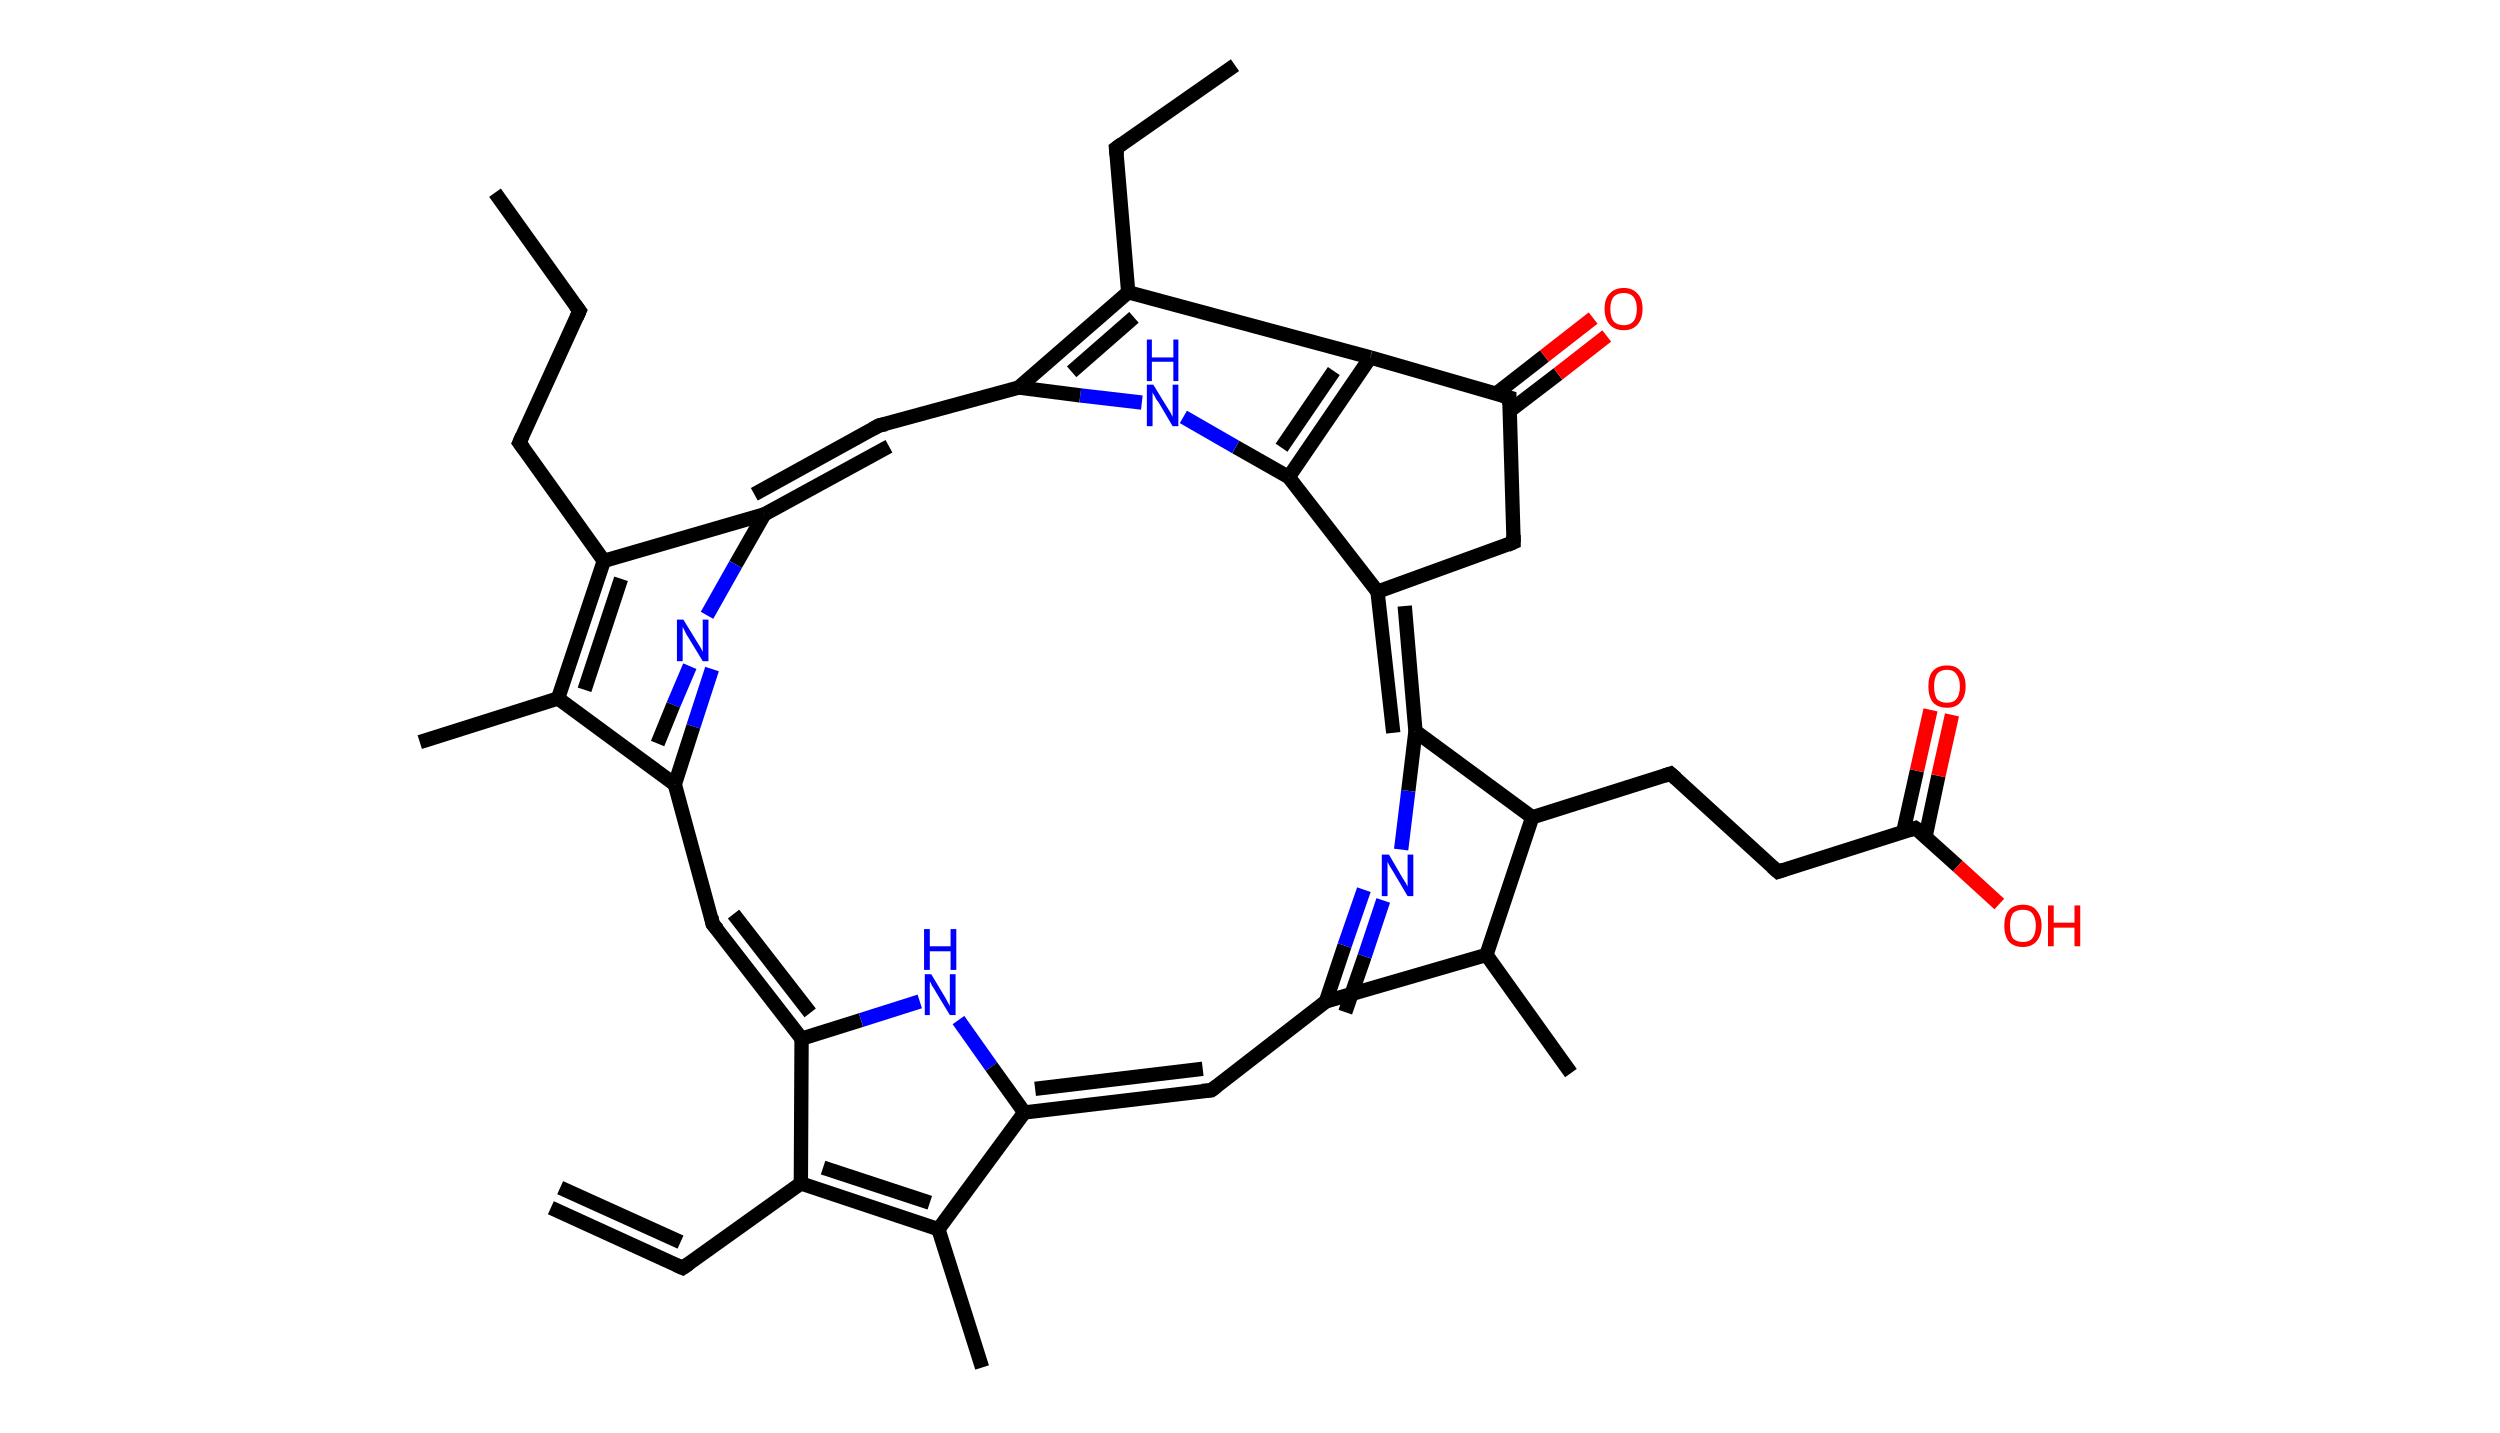 <?xml version='1.0' encoding='ASCII' standalone='yes'?>
<svg xmlns="http://www.w3.org/2000/svg" xmlns:rdkit="http://www.rdkit.org/xml" xmlns:xlink="http://www.w3.org/1999/xlink" version="1.1" baseProfile="full" xml:space="preserve" width="349px" height="200px" viewBox="0 0 349 200">
<!-- END OF HEADER -->
<rect style="opacity:1.0;fill:#FFFFFF;stroke:none" width="349.0" height="200.0" x="0.0" y="0.0"> </rect>
<path class="bond-0 atom-0 atom-1" d="M 76.9,168.6 L 95.3,177.0" style="fill:none;fill-rule:evenodd;stroke:#000000;stroke-width:2.0px;stroke-linecap:butt;stroke-linejoin:miter;stroke-opacity:1"/>
<path class="bond-0 atom-0 atom-1" d="M 78.2,165.8 L 95.0,173.4" style="fill:none;fill-rule:evenodd;stroke:#000000;stroke-width:2.0px;stroke-linecap:butt;stroke-linejoin:miter;stroke-opacity:1"/>
<path class="bond-1 atom-1 atom-2" d="M 95.3,177.0 L 111.8,165.2" style="fill:none;fill-rule:evenodd;stroke:#000000;stroke-width:2.0px;stroke-linecap:butt;stroke-linejoin:miter;stroke-opacity:1"/>
<path class="bond-2 atom-2 atom-3" d="M 111.8,165.2 L 131.0,171.6" style="fill:none;fill-rule:evenodd;stroke:#000000;stroke-width:2.0px;stroke-linecap:butt;stroke-linejoin:miter;stroke-opacity:1"/>
<path class="bond-2 atom-2 atom-3" d="M 114.9,163.0 L 129.8,167.9" style="fill:none;fill-rule:evenodd;stroke:#000000;stroke-width:2.0px;stroke-linecap:butt;stroke-linejoin:miter;stroke-opacity:1"/>
<path class="bond-3 atom-3 atom-4" d="M 131.0,171.6 L 137.1,190.9" style="fill:none;fill-rule:evenodd;stroke:#000000;stroke-width:2.0px;stroke-linecap:butt;stroke-linejoin:miter;stroke-opacity:1"/>
<path class="bond-4 atom-3 atom-5" d="M 131.0,171.6 L 143.0,155.3" style="fill:none;fill-rule:evenodd;stroke:#000000;stroke-width:2.0px;stroke-linecap:butt;stroke-linejoin:miter;stroke-opacity:1"/>
<path class="bond-5 atom-5 atom-6" d="M 143.0,155.3 L 169.1,152.2" style="fill:none;fill-rule:evenodd;stroke:#000000;stroke-width:2.0px;stroke-linecap:butt;stroke-linejoin:miter;stroke-opacity:1"/>
<path class="bond-5 atom-5 atom-6" d="M 144.5,152.0 L 167.9,149.2" style="fill:none;fill-rule:evenodd;stroke:#000000;stroke-width:2.0px;stroke-linecap:butt;stroke-linejoin:miter;stroke-opacity:1"/>
<path class="bond-6 atom-6 atom-7" d="M 169.1,152.2 L 185.1,139.8" style="fill:none;fill-rule:evenodd;stroke:#000000;stroke-width:2.0px;stroke-linecap:butt;stroke-linejoin:miter;stroke-opacity:1"/>
<path class="bond-7 atom-7 atom-8" d="M 187.8,141.3 L 190.5,133.5" style="fill:none;fill-rule:evenodd;stroke:#000000;stroke-width:2.0px;stroke-linecap:butt;stroke-linejoin:miter;stroke-opacity:1"/>
<path class="bond-7 atom-7 atom-8" d="M 190.5,133.5 L 193.1,125.7" style="fill:none;fill-rule:evenodd;stroke:#0000FF;stroke-width:2.0px;stroke-linecap:butt;stroke-linejoin:miter;stroke-opacity:1"/>
<path class="bond-7 atom-7 atom-8" d="M 185.1,139.8 L 187.7,132.0" style="fill:none;fill-rule:evenodd;stroke:#000000;stroke-width:2.0px;stroke-linecap:butt;stroke-linejoin:miter;stroke-opacity:1"/>
<path class="bond-7 atom-7 atom-8" d="M 187.7,132.0 L 190.4,124.2" style="fill:none;fill-rule:evenodd;stroke:#0000FF;stroke-width:2.0px;stroke-linecap:butt;stroke-linejoin:miter;stroke-opacity:1"/>
<path class="bond-8 atom-8 atom-9" d="M 195.6,118.6 L 196.6,110.4" style="fill:none;fill-rule:evenodd;stroke:#0000FF;stroke-width:2.0px;stroke-linecap:butt;stroke-linejoin:miter;stroke-opacity:1"/>
<path class="bond-8 atom-8 atom-9" d="M 196.6,110.4 L 197.6,102.1" style="fill:none;fill-rule:evenodd;stroke:#000000;stroke-width:2.0px;stroke-linecap:butt;stroke-linejoin:miter;stroke-opacity:1"/>
<path class="bond-9 atom-9 atom-10" d="M 194.5,102.3 L 192.3,82.6" style="fill:none;fill-rule:evenodd;stroke:#000000;stroke-width:2.0px;stroke-linecap:butt;stroke-linejoin:miter;stroke-opacity:1"/>
<path class="bond-9 atom-9 atom-10" d="M 197.6,102.1 L 196.1,84.6" style="fill:none;fill-rule:evenodd;stroke:#000000;stroke-width:2.0px;stroke-linecap:butt;stroke-linejoin:miter;stroke-opacity:1"/>
<path class="bond-10 atom-10 atom-11" d="M 192.3,82.6 L 179.9,66.6" style="fill:none;fill-rule:evenodd;stroke:#000000;stroke-width:2.0px;stroke-linecap:butt;stroke-linejoin:miter;stroke-opacity:1"/>
<path class="bond-11 atom-11 atom-12" d="M 179.9,66.6 L 172.5,62.4" style="fill:none;fill-rule:evenodd;stroke:#000000;stroke-width:2.0px;stroke-linecap:butt;stroke-linejoin:miter;stroke-opacity:1"/>
<path class="bond-11 atom-11 atom-12" d="M 172.5,62.4 L 165.2,58.2" style="fill:none;fill-rule:evenodd;stroke:#0000FF;stroke-width:2.0px;stroke-linecap:butt;stroke-linejoin:miter;stroke-opacity:1"/>
<path class="bond-12 atom-12 atom-13" d="M 159.4,56.2 L 150.8,55.2" style="fill:none;fill-rule:evenodd;stroke:#0000FF;stroke-width:2.0px;stroke-linecap:butt;stroke-linejoin:miter;stroke-opacity:1"/>
<path class="bond-12 atom-12 atom-13" d="M 150.8,55.2 L 142.2,54.1" style="fill:none;fill-rule:evenodd;stroke:#000000;stroke-width:2.0px;stroke-linecap:butt;stroke-linejoin:miter;stroke-opacity:1"/>
<path class="bond-13 atom-13 atom-14" d="M 142.2,54.1 L 122.7,59.4" style="fill:none;fill-rule:evenodd;stroke:#000000;stroke-width:2.0px;stroke-linecap:butt;stroke-linejoin:miter;stroke-opacity:1"/>
<path class="bond-14 atom-14 atom-15" d="M 124.1,62.3 L 106.7,71.8" style="fill:none;fill-rule:evenodd;stroke:#000000;stroke-width:2.0px;stroke-linecap:butt;stroke-linejoin:miter;stroke-opacity:1"/>
<path class="bond-14 atom-14 atom-15" d="M 122.7,59.4 L 105.3,69.0" style="fill:none;fill-rule:evenodd;stroke:#000000;stroke-width:2.0px;stroke-linecap:butt;stroke-linejoin:miter;stroke-opacity:1"/>
<path class="bond-15 atom-15 atom-16" d="M 106.7,71.8 L 102.7,78.8" style="fill:none;fill-rule:evenodd;stroke:#000000;stroke-width:2.0px;stroke-linecap:butt;stroke-linejoin:miter;stroke-opacity:1"/>
<path class="bond-15 atom-15 atom-16" d="M 102.7,78.8 L 98.7,85.9" style="fill:none;fill-rule:evenodd;stroke:#0000FF;stroke-width:2.0px;stroke-linecap:butt;stroke-linejoin:miter;stroke-opacity:1"/>
<path class="bond-16 atom-16 atom-17" d="M 99.4,93.4 L 96.8,101.4" style="fill:none;fill-rule:evenodd;stroke:#0000FF;stroke-width:2.0px;stroke-linecap:butt;stroke-linejoin:miter;stroke-opacity:1"/>
<path class="bond-16 atom-16 atom-17" d="M 96.8,101.4 L 94.2,109.5" style="fill:none;fill-rule:evenodd;stroke:#000000;stroke-width:2.0px;stroke-linecap:butt;stroke-linejoin:miter;stroke-opacity:1"/>
<path class="bond-16 atom-16 atom-17" d="M 96.3,93.0 L 94.0,98.4" style="fill:none;fill-rule:evenodd;stroke:#0000FF;stroke-width:2.0px;stroke-linecap:butt;stroke-linejoin:miter;stroke-opacity:1"/>
<path class="bond-16 atom-16 atom-17" d="M 94.0,98.4 L 91.8,103.8" style="fill:none;fill-rule:evenodd;stroke:#000000;stroke-width:2.0px;stroke-linecap:butt;stroke-linejoin:miter;stroke-opacity:1"/>
<path class="bond-17 atom-17 atom-18" d="M 94.2,109.5 L 99.5,129.0" style="fill:none;fill-rule:evenodd;stroke:#000000;stroke-width:2.0px;stroke-linecap:butt;stroke-linejoin:miter;stroke-opacity:1"/>
<path class="bond-18 atom-18 atom-19" d="M 99.5,129.0 L 111.9,145.0" style="fill:none;fill-rule:evenodd;stroke:#000000;stroke-width:2.0px;stroke-linecap:butt;stroke-linejoin:miter;stroke-opacity:1"/>
<path class="bond-18 atom-18 atom-19" d="M 102.4,127.6 L 113.1,141.4" style="fill:none;fill-rule:evenodd;stroke:#000000;stroke-width:2.0px;stroke-linecap:butt;stroke-linejoin:miter;stroke-opacity:1"/>
<path class="bond-19 atom-19 atom-20" d="M 111.9,145.0 L 120.2,142.4" style="fill:none;fill-rule:evenodd;stroke:#000000;stroke-width:2.0px;stroke-linecap:butt;stroke-linejoin:miter;stroke-opacity:1"/>
<path class="bond-19 atom-19 atom-20" d="M 120.2,142.4 L 128.4,139.8" style="fill:none;fill-rule:evenodd;stroke:#0000FF;stroke-width:2.0px;stroke-linecap:butt;stroke-linejoin:miter;stroke-opacity:1"/>
<path class="bond-20 atom-17 atom-21" d="M 94.2,109.5 L 77.9,97.5" style="fill:none;fill-rule:evenodd;stroke:#000000;stroke-width:2.0px;stroke-linecap:butt;stroke-linejoin:miter;stroke-opacity:1"/>
<path class="bond-21 atom-21 atom-22" d="M 77.9,97.5 L 58.6,103.6" style="fill:none;fill-rule:evenodd;stroke:#000000;stroke-width:2.0px;stroke-linecap:butt;stroke-linejoin:miter;stroke-opacity:1"/>
<path class="bond-22 atom-21 atom-23" d="M 77.9,97.5 L 84.3,78.3" style="fill:none;fill-rule:evenodd;stroke:#000000;stroke-width:2.0px;stroke-linecap:butt;stroke-linejoin:miter;stroke-opacity:1"/>
<path class="bond-22 atom-21 atom-23" d="M 81.6,96.3 L 86.7,80.8" style="fill:none;fill-rule:evenodd;stroke:#000000;stroke-width:2.0px;stroke-linecap:butt;stroke-linejoin:miter;stroke-opacity:1"/>
<path class="bond-23 atom-23 atom-24" d="M 84.3,78.3 L 72.5,61.8" style="fill:none;fill-rule:evenodd;stroke:#000000;stroke-width:2.0px;stroke-linecap:butt;stroke-linejoin:miter;stroke-opacity:1"/>
<path class="bond-24 atom-24 atom-25" d="M 72.5,61.8 L 80.9,43.4" style="fill:none;fill-rule:evenodd;stroke:#000000;stroke-width:2.0px;stroke-linecap:butt;stroke-linejoin:miter;stroke-opacity:1"/>
<path class="bond-25 atom-25 atom-26" d="M 80.9,43.4 L 69.1,26.9" style="fill:none;fill-rule:evenodd;stroke:#000000;stroke-width:2.0px;stroke-linecap:butt;stroke-linejoin:miter;stroke-opacity:1"/>
<path class="bond-26 atom-13 atom-27" d="M 142.2,54.1 L 157.5,40.8" style="fill:none;fill-rule:evenodd;stroke:#000000;stroke-width:2.0px;stroke-linecap:butt;stroke-linejoin:miter;stroke-opacity:1"/>
<path class="bond-26 atom-13 atom-27" d="M 149.6,51.9 L 158.3,44.3" style="fill:none;fill-rule:evenodd;stroke:#000000;stroke-width:2.0px;stroke-linecap:butt;stroke-linejoin:miter;stroke-opacity:1"/>
<path class="bond-27 atom-27 atom-28" d="M 157.5,40.8 L 155.8,20.7" style="fill:none;fill-rule:evenodd;stroke:#000000;stroke-width:2.0px;stroke-linecap:butt;stroke-linejoin:miter;stroke-opacity:1"/>
<path class="bond-28 atom-28 atom-29" d="M 155.8,20.7 L 172.4,9.1" style="fill:none;fill-rule:evenodd;stroke:#000000;stroke-width:2.0px;stroke-linecap:butt;stroke-linejoin:miter;stroke-opacity:1"/>
<path class="bond-29 atom-27 atom-30" d="M 157.5,40.8 L 191.3,49.9" style="fill:none;fill-rule:evenodd;stroke:#000000;stroke-width:2.0px;stroke-linecap:butt;stroke-linejoin:miter;stroke-opacity:1"/>
<path class="bond-30 atom-30 atom-31" d="M 191.3,49.9 L 210.7,55.5" style="fill:none;fill-rule:evenodd;stroke:#000000;stroke-width:2.0px;stroke-linecap:butt;stroke-linejoin:miter;stroke-opacity:1"/>
<path class="bond-31 atom-31 atom-32" d="M 210.7,57.4 L 217.5,52.2" style="fill:none;fill-rule:evenodd;stroke:#000000;stroke-width:2.0px;stroke-linecap:butt;stroke-linejoin:miter;stroke-opacity:1"/>
<path class="bond-31 atom-31 atom-32" d="M 217.5,52.2 L 224.3,46.9" style="fill:none;fill-rule:evenodd;stroke:#FF0000;stroke-width:2.0px;stroke-linecap:butt;stroke-linejoin:miter;stroke-opacity:1"/>
<path class="bond-31 atom-31 atom-32" d="M 208.8,55.0 L 215.6,49.7" style="fill:none;fill-rule:evenodd;stroke:#000000;stroke-width:2.0px;stroke-linecap:butt;stroke-linejoin:miter;stroke-opacity:1"/>
<path class="bond-31 atom-31 atom-32" d="M 215.6,49.7 L 222.4,44.4" style="fill:none;fill-rule:evenodd;stroke:#FF0000;stroke-width:2.0px;stroke-linecap:butt;stroke-linejoin:miter;stroke-opacity:1"/>
<path class="bond-32 atom-31 atom-33" d="M 210.7,55.5 L 211.3,75.7" style="fill:none;fill-rule:evenodd;stroke:#000000;stroke-width:2.0px;stroke-linecap:butt;stroke-linejoin:miter;stroke-opacity:1"/>
<path class="bond-33 atom-9 atom-34" d="M 197.6,102.1 L 213.9,114.1" style="fill:none;fill-rule:evenodd;stroke:#000000;stroke-width:2.0px;stroke-linecap:butt;stroke-linejoin:miter;stroke-opacity:1"/>
<path class="bond-34 atom-34 atom-35" d="M 213.9,114.1 L 233.2,108.0" style="fill:none;fill-rule:evenodd;stroke:#000000;stroke-width:2.0px;stroke-linecap:butt;stroke-linejoin:miter;stroke-opacity:1"/>
<path class="bond-35 atom-35 atom-36" d="M 233.2,108.0 L 248.2,121.7" style="fill:none;fill-rule:evenodd;stroke:#000000;stroke-width:2.0px;stroke-linecap:butt;stroke-linejoin:miter;stroke-opacity:1"/>
<path class="bond-36 atom-36 atom-37" d="M 248.2,121.7 L 267.4,115.6" style="fill:none;fill-rule:evenodd;stroke:#000000;stroke-width:2.0px;stroke-linecap:butt;stroke-linejoin:miter;stroke-opacity:1"/>
<path class="bond-37 atom-37 atom-38" d="M 268.8,116.8 L 270.6,108.3" style="fill:none;fill-rule:evenodd;stroke:#000000;stroke-width:2.0px;stroke-linecap:butt;stroke-linejoin:miter;stroke-opacity:1"/>
<path class="bond-37 atom-37 atom-38" d="M 270.6,108.3 L 272.5,99.8" style="fill:none;fill-rule:evenodd;stroke:#FF0000;stroke-width:2.0px;stroke-linecap:butt;stroke-linejoin:miter;stroke-opacity:1"/>
<path class="bond-37 atom-37 atom-38" d="M 265.7,116.1 L 267.6,107.6" style="fill:none;fill-rule:evenodd;stroke:#000000;stroke-width:2.0px;stroke-linecap:butt;stroke-linejoin:miter;stroke-opacity:1"/>
<path class="bond-37 atom-37 atom-38" d="M 267.6,107.6 L 269.5,99.1" style="fill:none;fill-rule:evenodd;stroke:#FF0000;stroke-width:2.0px;stroke-linecap:butt;stroke-linejoin:miter;stroke-opacity:1"/>
<path class="bond-38 atom-37 atom-39" d="M 267.4,115.6 L 273.3,120.9" style="fill:none;fill-rule:evenodd;stroke:#000000;stroke-width:2.0px;stroke-linecap:butt;stroke-linejoin:miter;stroke-opacity:1"/>
<path class="bond-38 atom-37 atom-39" d="M 273.3,120.9 L 279.1,126.2" style="fill:none;fill-rule:evenodd;stroke:#FF0000;stroke-width:2.0px;stroke-linecap:butt;stroke-linejoin:miter;stroke-opacity:1"/>
<path class="bond-39 atom-34 atom-40" d="M 213.9,114.1 L 207.5,133.3" style="fill:none;fill-rule:evenodd;stroke:#000000;stroke-width:2.0px;stroke-linecap:butt;stroke-linejoin:miter;stroke-opacity:1"/>
<path class="bond-40 atom-40 atom-41" d="M 207.5,133.3 L 219.3,149.8" style="fill:none;fill-rule:evenodd;stroke:#000000;stroke-width:2.0px;stroke-linecap:butt;stroke-linejoin:miter;stroke-opacity:1"/>
<path class="bond-41 atom-19 atom-2" d="M 111.9,145.0 L 111.8,165.2" style="fill:none;fill-rule:evenodd;stroke:#000000;stroke-width:2.0px;stroke-linecap:butt;stroke-linejoin:miter;stroke-opacity:1"/>
<path class="bond-42 atom-20 atom-5" d="M 133.8,142.4 L 138.4,148.9" style="fill:none;fill-rule:evenodd;stroke:#0000FF;stroke-width:2.0px;stroke-linecap:butt;stroke-linejoin:miter;stroke-opacity:1"/>
<path class="bond-42 atom-20 atom-5" d="M 138.4,148.9 L 143.0,155.3" style="fill:none;fill-rule:evenodd;stroke:#000000;stroke-width:2.0px;stroke-linecap:butt;stroke-linejoin:miter;stroke-opacity:1"/>
<path class="bond-43 atom-40 atom-7" d="M 207.5,133.3 L 185.1,139.8" style="fill:none;fill-rule:evenodd;stroke:#000000;stroke-width:2.0px;stroke-linecap:butt;stroke-linejoin:miter;stroke-opacity:1"/>
<path class="bond-44 atom-33 atom-10" d="M 211.3,75.7 L 192.3,82.6" style="fill:none;fill-rule:evenodd;stroke:#000000;stroke-width:2.0px;stroke-linecap:butt;stroke-linejoin:miter;stroke-opacity:1"/>
<path class="bond-45 atom-30 atom-11" d="M 191.3,49.9 L 179.9,66.6" style="fill:none;fill-rule:evenodd;stroke:#000000;stroke-width:2.0px;stroke-linecap:butt;stroke-linejoin:miter;stroke-opacity:1"/>
<path class="bond-45 atom-30 atom-11" d="M 186.2,51.8 L 178.9,62.5" style="fill:none;fill-rule:evenodd;stroke:#000000;stroke-width:2.0px;stroke-linecap:butt;stroke-linejoin:miter;stroke-opacity:1"/>
<path class="bond-46 atom-23 atom-15" d="M 84.3,78.3 L 106.7,71.8" style="fill:none;fill-rule:evenodd;stroke:#000000;stroke-width:2.0px;stroke-linecap:butt;stroke-linejoin:miter;stroke-opacity:1"/>
<path d="M 94.4,176.6 L 95.3,177.0 L 96.2,176.4" style="fill:none;stroke:#000000;stroke-width:2.0px;stroke-linecap:butt;stroke-linejoin:miter;stroke-opacity:1;"/>
<path d="M 167.8,152.3 L 169.1,152.2 L 169.9,151.6" style="fill:none;stroke:#000000;stroke-width:2.0px;stroke-linecap:butt;stroke-linejoin:miter;stroke-opacity:1;"/>
<path d="M 123.7,59.2 L 122.7,59.4 L 121.8,59.9" style="fill:none;stroke:#000000;stroke-width:2.0px;stroke-linecap:butt;stroke-linejoin:miter;stroke-opacity:1;"/>
<path d="M 99.3,128.0 L 99.5,129.0 L 100.2,129.8" style="fill:none;stroke:#000000;stroke-width:2.0px;stroke-linecap:butt;stroke-linejoin:miter;stroke-opacity:1;"/>
<path d="M 73.1,62.6 L 72.5,61.8 L 72.9,60.9" style="fill:none;stroke:#000000;stroke-width:2.0px;stroke-linecap:butt;stroke-linejoin:miter;stroke-opacity:1;"/>
<path d="M 80.5,44.3 L 80.9,43.4 L 80.3,42.6" style="fill:none;stroke:#000000;stroke-width:2.0px;stroke-linecap:butt;stroke-linejoin:miter;stroke-opacity:1;"/>
<path d="M 155.9,21.7 L 155.8,20.7 L 156.6,20.1" style="fill:none;stroke:#000000;stroke-width:2.0px;stroke-linecap:butt;stroke-linejoin:miter;stroke-opacity:1;"/>
<path d="M 209.7,55.2 L 210.7,55.5 L 210.7,56.5" style="fill:none;stroke:#000000;stroke-width:2.0px;stroke-linecap:butt;stroke-linejoin:miter;stroke-opacity:1;"/>
<path d="M 211.3,74.7 L 211.3,75.7 L 210.4,76.1" style="fill:none;stroke:#000000;stroke-width:2.0px;stroke-linecap:butt;stroke-linejoin:miter;stroke-opacity:1;"/>
<path d="M 232.3,108.3 L 233.2,108.0 L 234.0,108.7" style="fill:none;stroke:#000000;stroke-width:2.0px;stroke-linecap:butt;stroke-linejoin:miter;stroke-opacity:1;"/>
<path d="M 247.4,121.0 L 248.2,121.7 L 249.1,121.4" style="fill:none;stroke:#000000;stroke-width:2.0px;stroke-linecap:butt;stroke-linejoin:miter;stroke-opacity:1;"/>
<path d="M 266.5,115.9 L 267.4,115.6 L 267.7,115.8" style="fill:none;stroke:#000000;stroke-width:2.0px;stroke-linecap:butt;stroke-linejoin:miter;stroke-opacity:1;"/>
<path class="atom-8" d="M 193.9 119.3 L 195.7 122.4 Q 195.9 122.7, 196.2 123.2 Q 196.5 123.7, 196.5 123.8 L 196.5 119.3 L 197.3 119.3 L 197.3 125.1 L 196.5 125.1 L 194.5 121.7 Q 194.3 121.4, 194.0 120.9 Q 193.8 120.5, 193.7 120.3 L 193.7 125.1 L 192.9 125.1 L 192.9 119.3 L 193.9 119.3 " fill="#0000FF"/>
<path class="atom-12" d="M 161.0 53.7 L 162.9 56.8 Q 163.1 57.1, 163.4 57.6 Q 163.7 58.2, 163.7 58.2 L 163.7 53.7 L 164.5 53.7 L 164.5 59.5 L 163.7 59.5 L 161.7 56.1 Q 161.4 55.8, 161.2 55.3 Q 160.9 54.9, 160.9 54.7 L 160.9 59.5 L 160.1 59.5 L 160.1 53.7 L 161.0 53.7 " fill="#0000FF"/>
<path class="atom-12" d="M 160.1 47.4 L 160.8 47.4 L 160.8 49.9 L 163.8 49.9 L 163.8 47.4 L 164.5 47.4 L 164.5 53.2 L 163.8 53.2 L 163.8 50.5 L 160.8 50.5 L 160.8 53.2 L 160.1 53.2 L 160.1 47.4 " fill="#0000FF"/>
<path class="atom-16" d="M 95.4 86.5 L 97.3 89.6 Q 97.5 89.9, 97.8 90.4 Q 98.1 91.0, 98.1 91.0 L 98.1 86.5 L 98.9 86.5 L 98.9 92.3 L 98.1 92.3 L 96.1 89.0 Q 95.8 88.6, 95.6 88.1 Q 95.4 87.7, 95.3 87.5 L 95.3 92.3 L 94.5 92.3 L 94.5 86.5 L 95.4 86.5 " fill="#0000FF"/>
<path class="atom-20" d="M 130.0 136.0 L 131.8 139.0 Q 132.0 139.3, 132.3 139.9 Q 132.6 140.4, 132.6 140.5 L 132.6 136.0 L 133.4 136.0 L 133.4 141.7 L 132.6 141.7 L 130.6 138.4 Q 130.4 138.0, 130.1 137.6 Q 129.9 137.1, 129.8 137.0 L 129.8 141.7 L 129.1 141.7 L 129.1 136.0 L 130.0 136.0 " fill="#0000FF"/>
<path class="atom-20" d="M 129.0 129.7 L 129.8 129.7 L 129.8 132.1 L 132.7 132.1 L 132.7 129.7 L 133.5 129.7 L 133.5 135.4 L 132.7 135.4 L 132.7 132.8 L 129.8 132.8 L 129.8 135.4 L 129.0 135.4 L 129.0 129.7 " fill="#0000FF"/>
<path class="atom-32" d="M 224.0 43.1 Q 224.0 41.7, 224.7 41.0 Q 225.4 40.2, 226.7 40.2 Q 227.9 40.2, 228.6 41.0 Q 229.3 41.7, 229.3 43.1 Q 229.3 44.5, 228.6 45.3 Q 227.9 46.1, 226.7 46.1 Q 225.4 46.1, 224.7 45.3 Q 224.0 44.5, 224.0 43.1 M 226.7 45.4 Q 227.5 45.4, 228.0 44.9 Q 228.5 44.3, 228.5 43.1 Q 228.5 42.0, 228.0 41.4 Q 227.5 40.9, 226.7 40.9 Q 225.8 40.9, 225.3 41.4 Q 224.8 42.0, 224.8 43.1 Q 224.8 44.3, 225.3 44.9 Q 225.8 45.4, 226.7 45.4 " fill="#FF0000"/>
<path class="atom-38" d="M 269.2 95.8 Q 269.2 94.4, 269.8 93.7 Q 270.5 92.9, 271.8 92.9 Q 273.1 92.9, 273.7 93.7 Q 274.4 94.4, 274.4 95.8 Q 274.4 97.2, 273.7 98.0 Q 273.1 98.8, 271.8 98.8 Q 270.5 98.8, 269.8 98.0 Q 269.2 97.2, 269.2 95.8 M 271.8 98.1 Q 272.7 98.1, 273.1 97.6 Q 273.6 97.0, 273.6 95.8 Q 273.6 94.7, 273.1 94.1 Q 272.7 93.5, 271.8 93.5 Q 270.9 93.5, 270.4 94.1 Q 270.0 94.7, 270.0 95.8 Q 270.0 97.0, 270.4 97.6 Q 270.9 98.1, 271.8 98.1 " fill="#FF0000"/>
<path class="atom-39" d="M 279.8 129.2 Q 279.8 127.9, 280.4 127.1 Q 281.1 126.3, 282.4 126.3 Q 283.7 126.3, 284.3 127.1 Q 285.0 127.9, 285.0 129.2 Q 285.0 130.6, 284.3 131.4 Q 283.6 132.2, 282.4 132.2 Q 281.1 132.2, 280.4 131.4 Q 279.8 130.6, 279.8 129.2 M 282.4 131.5 Q 283.3 131.5, 283.7 131.0 Q 284.2 130.4, 284.2 129.2 Q 284.2 128.1, 283.7 127.5 Q 283.3 127.0, 282.4 127.0 Q 281.5 127.0, 281.0 127.5 Q 280.6 128.1, 280.6 129.2 Q 280.6 130.4, 281.0 131.0 Q 281.5 131.5, 282.4 131.5 " fill="#FF0000"/>
<path class="atom-39" d="M 285.9 126.4 L 286.7 126.4 L 286.7 128.8 L 289.6 128.8 L 289.6 126.4 L 290.4 126.4 L 290.4 132.1 L 289.6 132.1 L 289.6 129.5 L 286.7 129.5 L 286.7 132.1 L 285.9 132.1 L 285.9 126.4 " fill="#FF0000"/>
</svg>
